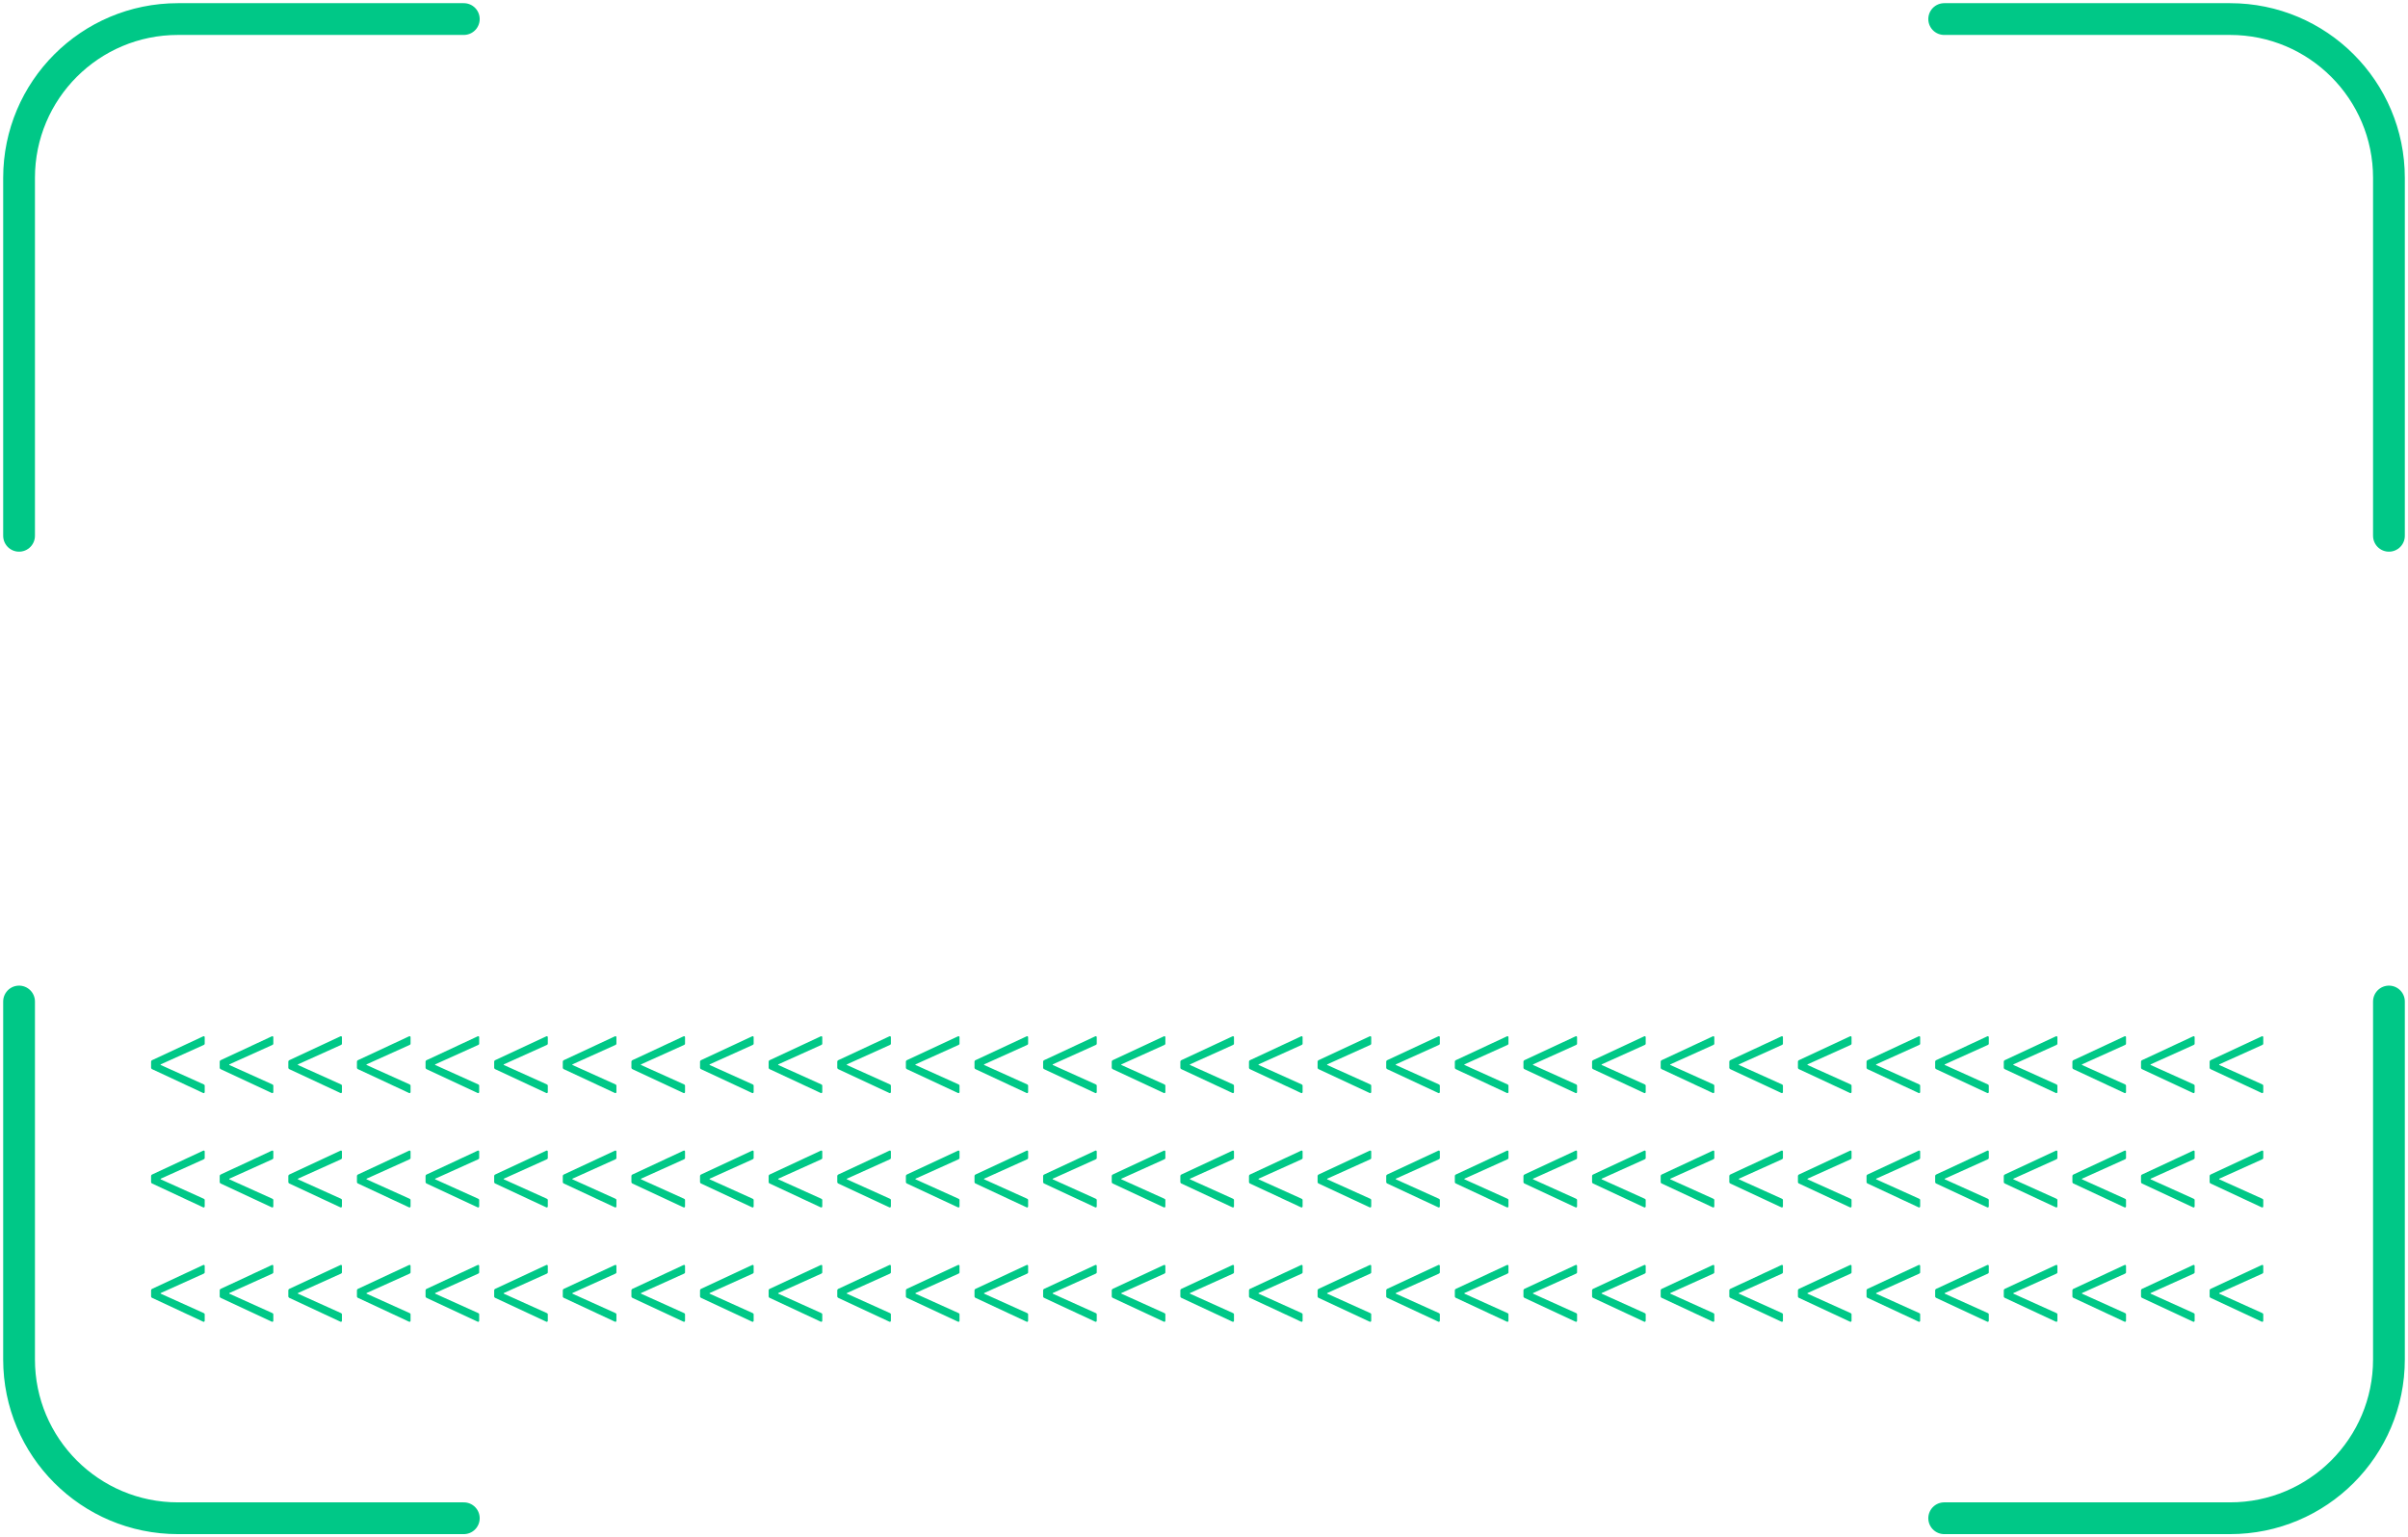 <svg width="379" height="242" viewBox="0 0 379 242" fill="none" xmlns="http://www.w3.org/2000/svg">
<path d="M356.219 207.9C356.219 207.967 356.193 208.02 356.139 208.06C356.099 208.087 356.046 208.087 355.979 208.06L347.919 204.3C347.826 204.247 347.779 204.173 347.779 204.08V203.12C347.779 203.027 347.826 202.953 347.919 202.9L355.979 199.14L356.059 199.12C356.166 199.12 356.219 199.18 356.219 199.3V200.28C356.219 200.387 356.166 200.46 356.059 200.5L349.319 203.54C349.239 203.58 349.239 203.62 349.319 203.66L356.059 206.7C356.166 206.74 356.219 206.813 356.219 206.92V207.9Z" fill="#00C887"/>
<path d="M345.419 207.9C345.419 207.967 345.393 208.02 345.339 208.06C345.299 208.087 345.246 208.087 345.179 208.06L337.119 204.3C337.026 204.247 336.979 204.173 336.979 204.08V203.12C336.979 203.027 337.026 202.953 337.119 202.9L345.179 199.14L345.259 199.12C345.366 199.12 345.419 199.18 345.419 199.3V200.28C345.419 200.387 345.366 200.46 345.259 200.5L338.519 203.54C338.439 203.58 338.439 203.62 338.519 203.66L345.259 206.7C345.366 206.74 345.419 206.813 345.419 206.92V207.9Z" fill="#00C887"/>
<path d="M334.619 207.9C334.619 207.967 334.593 208.02 334.539 208.06C334.499 208.087 334.446 208.087 334.379 208.06L326.319 204.3C326.226 204.247 326.179 204.173 326.179 204.08V203.12C326.179 203.027 326.226 202.953 326.319 202.9L334.379 199.14L334.459 199.12C334.566 199.12 334.619 199.18 334.619 199.3V200.28C334.619 200.387 334.566 200.46 334.459 200.5L327.719 203.54C327.639 203.58 327.639 203.62 327.719 203.66L334.459 206.7C334.566 206.74 334.619 206.813 334.619 206.92V207.9Z" fill="#00C887"/>
<path d="M323.819 207.9C323.819 207.967 323.793 208.02 323.739 208.06C323.699 208.087 323.646 208.087 323.579 208.06L315.519 204.3C315.426 204.247 315.379 204.173 315.379 204.08V203.12C315.379 203.027 315.426 202.953 315.519 202.9L323.579 199.14L323.659 199.12C323.766 199.12 323.819 199.18 323.819 199.3V200.28C323.819 200.387 323.766 200.46 323.659 200.5L316.919 203.54C316.839 203.58 316.839 203.62 316.919 203.66L323.659 206.7C323.766 206.74 323.819 206.813 323.819 206.92V207.9Z" fill="#00C887"/>
<path d="M313.019 207.9C313.019 207.967 312.993 208.02 312.939 208.06C312.899 208.087 312.846 208.087 312.779 208.06L304.719 204.3C304.626 204.247 304.579 204.173 304.579 204.08V203.12C304.579 203.027 304.626 202.953 304.719 202.9L312.779 199.14L312.859 199.12C312.966 199.12 313.019 199.18 313.019 199.3V200.28C313.019 200.387 312.966 200.46 312.859 200.5L306.119 203.54C306.039 203.58 306.039 203.62 306.119 203.66L312.859 206.7C312.966 206.74 313.019 206.813 313.019 206.92V207.9Z" fill="#00C887"/>
<path d="M302.219 207.9C302.219 207.967 302.193 208.02 302.139 208.06C302.099 208.087 302.046 208.087 301.979 208.06L293.919 204.3C293.826 204.247 293.779 204.173 293.779 204.08V203.12C293.779 203.027 293.826 202.953 293.919 202.9L301.979 199.14L302.059 199.12C302.166 199.12 302.219 199.18 302.219 199.3V200.28C302.219 200.387 302.166 200.46 302.059 200.5L295.319 203.54C295.239 203.58 295.239 203.62 295.319 203.66L302.059 206.7C302.166 206.74 302.219 206.813 302.219 206.92V207.9Z" fill="#00C887"/>
<path d="M291.419 207.9C291.419 207.967 291.393 208.02 291.339 208.06C291.299 208.087 291.246 208.087 291.179 208.06L283.119 204.3C283.026 204.247 282.979 204.173 282.979 204.08V203.12C282.979 203.027 283.026 202.953 283.119 202.9L291.179 199.14L291.259 199.12C291.366 199.12 291.419 199.18 291.419 199.3V200.28C291.419 200.387 291.366 200.46 291.259 200.5L284.519 203.54C284.439 203.58 284.439 203.62 284.519 203.66L291.259 206.7C291.366 206.74 291.419 206.813 291.419 206.92V207.9Z" fill="#00C887"/>
<path d="M280.619 207.9C280.619 207.967 280.593 208.02 280.539 208.06C280.499 208.087 280.446 208.087 280.379 208.06L272.319 204.3C272.226 204.247 272.179 204.173 272.179 204.08V203.12C272.179 203.027 272.226 202.953 272.319 202.9L280.379 199.14L280.459 199.12C280.566 199.12 280.619 199.18 280.619 199.3V200.28C280.619 200.387 280.566 200.46 280.459 200.5L273.719 203.54C273.639 203.58 273.639 203.62 273.719 203.66L280.459 206.7C280.566 206.74 280.619 206.813 280.619 206.92V207.9Z" fill="#00C887"/>
<path d="M269.819 207.9C269.819 207.967 269.793 208.02 269.739 208.06C269.699 208.087 269.646 208.087 269.579 208.06L261.519 204.3C261.426 204.247 261.379 204.173 261.379 204.08V203.12C261.379 203.027 261.426 202.953 261.519 202.9L269.579 199.14L269.659 199.12C269.766 199.12 269.819 199.18 269.819 199.3V200.28C269.819 200.387 269.766 200.46 269.659 200.5L262.919 203.54C262.839 203.58 262.839 203.62 262.919 203.66L269.659 206.7C269.766 206.74 269.819 206.813 269.819 206.92V207.9Z" fill="#00C887"/>
<path d="M259.019 207.9C259.019 207.967 258.993 208.02 258.939 208.06C258.899 208.087 258.846 208.087 258.779 208.06L250.719 204.3C250.626 204.247 250.579 204.173 250.579 204.08V203.12C250.579 203.027 250.626 202.953 250.719 202.9L258.779 199.14L258.859 199.12C258.966 199.12 259.019 199.18 259.019 199.3V200.28C259.019 200.387 258.966 200.46 258.859 200.5L252.119 203.54C252.039 203.58 252.039 203.62 252.119 203.66L258.859 206.7C258.966 206.74 259.019 206.813 259.019 206.92V207.9Z" fill="#00C887"/>
<path d="M248.219 207.9C248.219 207.967 248.193 208.02 248.139 208.06C248.099 208.087 248.046 208.087 247.979 208.06L239.919 204.3C239.826 204.247 239.779 204.173 239.779 204.08V203.12C239.779 203.027 239.826 202.953 239.919 202.9L247.979 199.14L248.059 199.12C248.166 199.12 248.219 199.18 248.219 199.3V200.28C248.219 200.387 248.166 200.46 248.059 200.5L241.319 203.54C241.239 203.58 241.239 203.62 241.319 203.66L248.059 206.7C248.166 206.74 248.219 206.813 248.219 206.92V207.9Z" fill="#00C887"/>
<path d="M237.419 207.9C237.419 207.967 237.393 208.02 237.339 208.06C237.299 208.087 237.246 208.087 237.179 208.06L229.119 204.3C229.026 204.247 228.979 204.173 228.979 204.08V203.12C228.979 203.027 229.026 202.953 229.119 202.9L237.179 199.14L237.259 199.12C237.366 199.12 237.419 199.18 237.419 199.3V200.28C237.419 200.387 237.366 200.46 237.259 200.5L230.519 203.54C230.439 203.58 230.439 203.62 230.519 203.66L237.259 206.7C237.366 206.74 237.419 206.813 237.419 206.92V207.9Z" fill="#00C887"/>
<path d="M226.619 207.9C226.619 207.967 226.593 208.02 226.539 208.06C226.499 208.087 226.446 208.087 226.379 208.06L218.319 204.3C218.226 204.247 218.179 204.173 218.179 204.08V203.12C218.179 203.027 218.226 202.953 218.319 202.9L226.379 199.14L226.459 199.12C226.566 199.12 226.619 199.18 226.619 199.3V200.28C226.619 200.387 226.566 200.46 226.459 200.5L219.719 203.54C219.639 203.58 219.639 203.62 219.719 203.66L226.459 206.7C226.566 206.74 226.619 206.813 226.619 206.92V207.9Z" fill="#00C887"/>
<path d="M215.819 207.9C215.819 207.967 215.793 208.02 215.739 208.06C215.699 208.087 215.646 208.087 215.579 208.06L207.519 204.3C207.426 204.247 207.379 204.173 207.379 204.08V203.12C207.379 203.027 207.426 202.953 207.519 202.9L215.579 199.14L215.659 199.12C215.766 199.12 215.819 199.18 215.819 199.3V200.28C215.819 200.387 215.766 200.46 215.659 200.5L208.919 203.54C208.839 203.58 208.839 203.62 208.919 203.66L215.659 206.7C215.766 206.74 215.819 206.813 215.819 206.92V207.9Z" fill="#00C887"/>
<path d="M205.019 207.9C205.019 207.967 204.993 208.02 204.939 208.06C204.899 208.087 204.846 208.087 204.779 208.06L196.719 204.3C196.626 204.247 196.579 204.173 196.579 204.08V203.12C196.579 203.027 196.626 202.953 196.719 202.9L204.779 199.14L204.859 199.12C204.966 199.12 205.019 199.18 205.019 199.3V200.28C205.019 200.387 204.966 200.46 204.859 200.5L198.119 203.54C198.039 203.58 198.039 203.62 198.119 203.66L204.859 206.7C204.966 206.74 205.019 206.813 205.019 206.92V207.9Z" fill="#00C887"/>
<path d="M194.219 207.9C194.219 207.967 194.193 208.02 194.139 208.06C194.099 208.087 194.046 208.087 193.979 208.06L185.919 204.3C185.826 204.247 185.779 204.173 185.779 204.08V203.12C185.779 203.027 185.826 202.953 185.919 202.9L193.979 199.14L194.059 199.12C194.166 199.12 194.219 199.18 194.219 199.3V200.28C194.219 200.387 194.166 200.46 194.059 200.5L187.319 203.54C187.239 203.58 187.239 203.62 187.319 203.66L194.059 206.7C194.166 206.74 194.219 206.813 194.219 206.92V207.9Z" fill="#00C887"/>
<path d="M183.419 207.9C183.419 207.967 183.393 208.02 183.339 208.06C183.299 208.087 183.246 208.087 183.179 208.06L175.119 204.3C175.026 204.247 174.979 204.173 174.979 204.08V203.12C174.979 203.027 175.026 202.953 175.119 202.9L183.179 199.14L183.259 199.12C183.366 199.12 183.419 199.18 183.419 199.3V200.28C183.419 200.387 183.366 200.46 183.259 200.5L176.519 203.54C176.439 203.58 176.439 203.62 176.519 203.66L183.259 206.7C183.366 206.74 183.419 206.813 183.419 206.92V207.9Z" fill="#00C887"/>
<path d="M172.619 207.9C172.619 207.967 172.593 208.02 172.539 208.06C172.499 208.087 172.446 208.087 172.379 208.06L164.319 204.3C164.226 204.247 164.179 204.173 164.179 204.08V203.12C164.179 203.027 164.226 202.953 164.319 202.9L172.379 199.14L172.459 199.12C172.566 199.12 172.619 199.18 172.619 199.3V200.28C172.619 200.387 172.566 200.46 172.459 200.5L165.719 203.54C165.639 203.58 165.639 203.62 165.719 203.66L172.459 206.7C172.566 206.74 172.619 206.813 172.619 206.92V207.9Z" fill="#00C887"/>
<path d="M161.819 207.9C161.819 207.967 161.793 208.02 161.739 208.06C161.699 208.087 161.646 208.087 161.579 208.06L153.519 204.3C153.426 204.247 153.379 204.173 153.379 204.08V203.12C153.379 203.027 153.426 202.953 153.519 202.9L161.579 199.14L161.659 199.12C161.766 199.12 161.819 199.18 161.819 199.3V200.28C161.819 200.387 161.766 200.46 161.659 200.5L154.919 203.54C154.839 203.58 154.839 203.62 154.919 203.66L161.659 206.7C161.766 206.74 161.819 206.813 161.819 206.92V207.9Z" fill="#00C887"/>
<path d="M151.019 207.9C151.019 207.967 150.993 208.02 150.939 208.06C150.899 208.087 150.846 208.087 150.779 208.06L142.719 204.3C142.626 204.247 142.579 204.173 142.579 204.08V203.12C142.579 203.027 142.626 202.953 142.719 202.9L150.779 199.14L150.859 199.12C150.966 199.12 151.019 199.18 151.019 199.3V200.28C151.019 200.387 150.966 200.46 150.859 200.5L144.119 203.54C144.039 203.58 144.039 203.62 144.119 203.66L150.859 206.7C150.966 206.74 151.019 206.813 151.019 206.92V207.9Z" fill="#00C887"/>
<path d="M140.219 207.9C140.219 207.967 140.193 208.02 140.139 208.06C140.099 208.087 140.046 208.087 139.979 208.06L131.919 204.3C131.826 204.247 131.779 204.173 131.779 204.08V203.12C131.779 203.027 131.826 202.953 131.919 202.9L139.979 199.14L140.059 199.12C140.166 199.12 140.219 199.18 140.219 199.3V200.28C140.219 200.387 140.166 200.46 140.059 200.5L133.319 203.54C133.239 203.58 133.239 203.62 133.319 203.66L140.059 206.7C140.166 206.74 140.219 206.813 140.219 206.92V207.9Z" fill="#00C887"/>
<path d="M129.419 207.9C129.419 207.967 129.393 208.02 129.339 208.06C129.299 208.087 129.246 208.087 129.179 208.06L121.119 204.3C121.026 204.247 120.979 204.173 120.979 204.08V203.12C120.979 203.027 121.026 202.953 121.119 202.9L129.179 199.14L129.259 199.12C129.366 199.12 129.419 199.18 129.419 199.3V200.28C129.419 200.387 129.366 200.46 129.259 200.5L122.519 203.54C122.439 203.58 122.439 203.62 122.519 203.66L129.259 206.7C129.366 206.74 129.419 206.813 129.419 206.92V207.9Z" fill="#00C887"/>
<path d="M118.619 207.9C118.619 207.967 118.593 208.02 118.539 208.06C118.499 208.087 118.446 208.087 118.379 208.06L110.319 204.3C110.226 204.247 110.179 204.173 110.179 204.08V203.12C110.179 203.027 110.226 202.953 110.319 202.9L118.379 199.14L118.459 199.12C118.566 199.12 118.619 199.18 118.619 199.3V200.28C118.619 200.387 118.566 200.46 118.459 200.5L111.719 203.54C111.639 203.58 111.639 203.62 111.719 203.66L118.459 206.7C118.566 206.74 118.619 206.813 118.619 206.92V207.9Z" fill="#00C887"/>
<path d="M107.819 207.9C107.819 207.967 107.793 208.02 107.739 208.06C107.699 208.087 107.646 208.087 107.579 208.06L99.519 204.3C99.426 204.247 99.379 204.173 99.379 204.08V203.12C99.379 203.027 99.426 202.953 99.519 202.9L107.579 199.14L107.659 199.12C107.766 199.12 107.819 199.18 107.819 199.3V200.28C107.819 200.387 107.766 200.46 107.659 200.5L100.919 203.54C100.839 203.58 100.839 203.62 100.919 203.66L107.659 206.7C107.766 206.74 107.819 206.813 107.819 206.92V207.9Z" fill="#00C887"/>
<path d="M97.019 207.9C97.019 207.967 96.993 208.02 96.939 208.06C96.899 208.087 96.846 208.087 96.779 208.06L88.719 204.3C88.626 204.247 88.579 204.173 88.579 204.08V203.12C88.579 203.027 88.626 202.953 88.719 202.9L96.779 199.14L96.859 199.12C96.966 199.12 97.019 199.18 97.019 199.3V200.28C97.019 200.387 96.966 200.46 96.859 200.5L90.119 203.54C90.039 203.58 90.039 203.62 90.119 203.66L96.859 206.7C96.966 206.74 97.019 206.813 97.019 206.92V207.9Z" fill="#00C887"/>
<path d="M86.219 207.9C86.219 207.967 86.193 208.02 86.139 208.06C86.099 208.087 86.046 208.087 85.979 208.06L77.919 204.3C77.826 204.247 77.779 204.173 77.779 204.08V203.12C77.779 203.027 77.826 202.953 77.919 202.9L85.979 199.14L86.059 199.12C86.166 199.12 86.219 199.18 86.219 199.3V200.28C86.219 200.387 86.166 200.46 86.059 200.5L79.319 203.54C79.239 203.58 79.239 203.62 79.319 203.66L86.059 206.7C86.166 206.74 86.219 206.813 86.219 206.92V207.9Z" fill="#00C887"/>
<path d="M75.419 207.9C75.419 207.967 75.393 208.02 75.339 208.06C75.299 208.087 75.246 208.087 75.179 208.06L67.119 204.3C67.026 204.247 66.979 204.173 66.979 204.08V203.12C66.979 203.027 67.026 202.953 67.119 202.9L75.179 199.14L75.259 199.12C75.366 199.12 75.419 199.18 75.419 199.3V200.28C75.419 200.387 75.366 200.46 75.259 200.5L68.519 203.54C68.439 203.58 68.439 203.62 68.519 203.66L75.259 206.7C75.366 206.74 75.419 206.813 75.419 206.92V207.9Z" fill="#00C887"/>
<path d="M64.619 207.9C64.619 207.967 64.593 208.02 64.539 208.06C64.499 208.087 64.446 208.087 64.379 208.06L56.319 204.3C56.226 204.247 56.179 204.173 56.179 204.08V203.12C56.179 203.027 56.226 202.953 56.319 202.9L64.379 199.14L64.459 199.12C64.566 199.12 64.619 199.18 64.619 199.3V200.28C64.619 200.387 64.566 200.46 64.459 200.5L57.719 203.54C57.639 203.58 57.639 203.62 57.719 203.66L64.459 206.7C64.566 206.74 64.619 206.813 64.619 206.92V207.9Z" fill="#00C887"/>
<path d="M53.819 207.9C53.819 207.967 53.793 208.02 53.739 208.06C53.699 208.087 53.646 208.087 53.579 208.06L45.519 204.3C45.426 204.247 45.379 204.173 45.379 204.08V203.12C45.379 203.027 45.426 202.953 45.519 202.9L53.579 199.14L53.659 199.12C53.766 199.12 53.819 199.18 53.819 199.3V200.28C53.819 200.387 53.766 200.46 53.659 200.5L46.919 203.54C46.839 203.58 46.839 203.62 46.919 203.66L53.659 206.7C53.766 206.74 53.819 206.813 53.819 206.92V207.9Z" fill="#00C887"/>
<path d="M43.019 207.9C43.019 207.967 42.993 208.02 42.939 208.06C42.899 208.087 42.846 208.087 42.779 208.06L34.719 204.3C34.626 204.247 34.579 204.173 34.579 204.08V203.12C34.579 203.027 34.626 202.953 34.719 202.9L42.779 199.14L42.859 199.12C42.966 199.12 43.019 199.18 43.019 199.3V200.28C43.019 200.387 42.966 200.46 42.859 200.5L36.119 203.54C36.039 203.58 36.039 203.62 36.119 203.66L42.859 206.7C42.966 206.74 43.019 206.813 43.019 206.92V207.9Z" fill="#00C887"/>
<path d="M32.219 207.9C32.219 207.967 32.193 208.02 32.139 208.06C32.099 208.087 32.046 208.087 31.979 208.06L23.919 204.3C23.826 204.247 23.779 204.173 23.779 204.08V203.12C23.779 203.027 23.826 202.953 23.919 202.9L31.979 199.14L32.059 199.12C32.166 199.12 32.219 199.18 32.219 199.3V200.28C32.219 200.387 32.166 200.46 32.059 200.5L25.319 203.54C25.239 203.58 25.239 203.62 25.319 203.66L32.059 206.7C32.166 206.74 32.219 206.813 32.219 206.92V207.9Z" fill="#00C887"/>
<path d="M356.219 189.9C356.219 189.967 356.193 190.02 356.139 190.06C356.099 190.087 356.046 190.087 355.979 190.06L347.919 186.3C347.826 186.247 347.779 186.173 347.779 186.08V185.12C347.779 185.027 347.826 184.953 347.919 184.9L355.979 181.14L356.059 181.12C356.166 181.12 356.219 181.18 356.219 181.3V182.28C356.219 182.387 356.166 182.46 356.059 182.5L349.319 185.54C349.239 185.58 349.239 185.62 349.319 185.66L356.059 188.7C356.166 188.74 356.219 188.813 356.219 188.92V189.9Z" fill="#00C887"/>
<path d="M345.419 189.9C345.419 189.967 345.393 190.02 345.339 190.06C345.299 190.087 345.246 190.087 345.179 190.06L337.119 186.3C337.026 186.247 336.979 186.173 336.979 186.08V185.12C336.979 185.027 337.026 184.953 337.119 184.9L345.179 181.14L345.259 181.12C345.366 181.12 345.419 181.18 345.419 181.3V182.28C345.419 182.387 345.366 182.46 345.259 182.5L338.519 185.54C338.439 185.58 338.439 185.62 338.519 185.66L345.259 188.7C345.366 188.74 345.419 188.813 345.419 188.92V189.9Z" fill="#00C887"/>
<path d="M334.619 189.9C334.619 189.967 334.593 190.02 334.539 190.06C334.499 190.087 334.446 190.087 334.379 190.06L326.319 186.3C326.226 186.247 326.179 186.173 326.179 186.08V185.12C326.179 185.027 326.226 184.953 326.319 184.9L334.379 181.14L334.459 181.12C334.566 181.12 334.619 181.18 334.619 181.3V182.28C334.619 182.387 334.566 182.46 334.459 182.5L327.719 185.54C327.639 185.58 327.639 185.62 327.719 185.66L334.459 188.7C334.566 188.74 334.619 188.813 334.619 188.92V189.9Z" fill="#00C887"/>
<path d="M323.819 189.9C323.819 189.967 323.793 190.02 323.739 190.06C323.699 190.087 323.646 190.087 323.579 190.06L315.519 186.3C315.426 186.247 315.379 186.173 315.379 186.08V185.12C315.379 185.027 315.426 184.953 315.519 184.9L323.579 181.14L323.659 181.12C323.766 181.12 323.819 181.18 323.819 181.3V182.28C323.819 182.387 323.766 182.46 323.659 182.5L316.919 185.54C316.839 185.58 316.839 185.62 316.919 185.66L323.659 188.7C323.766 188.74 323.819 188.813 323.819 188.92V189.9Z" fill="#00C887"/>
<path d="M313.019 189.9C313.019 189.967 312.993 190.02 312.939 190.06C312.899 190.087 312.846 190.087 312.779 190.06L304.719 186.3C304.626 186.247 304.579 186.173 304.579 186.08V185.12C304.579 185.027 304.626 184.953 304.719 184.9L312.779 181.14L312.859 181.12C312.966 181.12 313.019 181.18 313.019 181.3V182.28C313.019 182.387 312.966 182.46 312.859 182.5L306.119 185.54C306.039 185.58 306.039 185.62 306.119 185.66L312.859 188.7C312.966 188.74 313.019 188.813 313.019 188.92V189.9Z" fill="#00C887"/>
<path d="M302.219 189.9C302.219 189.967 302.193 190.02 302.139 190.06C302.099 190.087 302.046 190.087 301.979 190.06L293.919 186.3C293.826 186.247 293.779 186.173 293.779 186.08V185.12C293.779 185.027 293.826 184.953 293.919 184.9L301.979 181.14L302.059 181.12C302.166 181.12 302.219 181.18 302.219 181.3V182.28C302.219 182.387 302.166 182.46 302.059 182.5L295.319 185.54C295.239 185.58 295.239 185.62 295.319 185.66L302.059 188.7C302.166 188.74 302.219 188.813 302.219 188.92V189.9Z" fill="#00C887"/>
<path d="M291.419 189.9C291.419 189.967 291.393 190.02 291.339 190.06C291.299 190.087 291.246 190.087 291.179 190.06L283.119 186.3C283.026 186.247 282.979 186.173 282.979 186.08V185.12C282.979 185.027 283.026 184.953 283.119 184.9L291.179 181.14L291.259 181.12C291.366 181.12 291.419 181.18 291.419 181.3V182.28C291.419 182.387 291.366 182.46 291.259 182.5L284.519 185.54C284.439 185.58 284.439 185.62 284.519 185.66L291.259 188.7C291.366 188.74 291.419 188.813 291.419 188.92V189.9Z" fill="#00C887"/>
<path d="M280.619 189.9C280.619 189.967 280.593 190.02 280.539 190.06C280.499 190.087 280.446 190.087 280.379 190.06L272.319 186.3C272.226 186.247 272.179 186.173 272.179 186.08V185.12C272.179 185.027 272.226 184.953 272.319 184.9L280.379 181.14L280.459 181.12C280.566 181.12 280.619 181.18 280.619 181.3V182.28C280.619 182.387 280.566 182.46 280.459 182.5L273.719 185.54C273.639 185.58 273.639 185.62 273.719 185.66L280.459 188.7C280.566 188.74 280.619 188.813 280.619 188.92V189.9Z" fill="#00C887"/>
<path d="M269.819 189.9C269.819 189.967 269.793 190.02 269.739 190.06C269.699 190.087 269.646 190.087 269.579 190.06L261.519 186.3C261.426 186.247 261.379 186.173 261.379 186.08V185.12C261.379 185.027 261.426 184.953 261.519 184.9L269.579 181.14L269.659 181.12C269.766 181.12 269.819 181.18 269.819 181.3V182.28C269.819 182.387 269.766 182.46 269.659 182.5L262.919 185.54C262.839 185.58 262.839 185.62 262.919 185.66L269.659 188.7C269.766 188.74 269.819 188.813 269.819 188.92V189.9Z" fill="#00C887"/>
<path d="M259.019 189.9C259.019 189.967 258.993 190.02 258.939 190.06C258.899 190.087 258.846 190.087 258.779 190.06L250.719 186.3C250.626 186.247 250.579 186.173 250.579 186.08V185.12C250.579 185.027 250.626 184.953 250.719 184.9L258.779 181.14L258.859 181.12C258.966 181.12 259.019 181.18 259.019 181.3V182.28C259.019 182.387 258.966 182.46 258.859 182.5L252.119 185.54C252.039 185.58 252.039 185.62 252.119 185.66L258.859 188.7C258.966 188.74 259.019 188.813 259.019 188.92V189.9Z" fill="#00C887"/>
<path d="M248.219 189.9C248.219 189.967 248.193 190.02 248.139 190.06C248.099 190.087 248.046 190.087 247.979 190.06L239.919 186.3C239.826 186.247 239.779 186.173 239.779 186.08V185.12C239.779 185.027 239.826 184.953 239.919 184.9L247.979 181.14L248.059 181.12C248.166 181.12 248.219 181.18 248.219 181.3V182.28C248.219 182.387 248.166 182.46 248.059 182.5L241.319 185.54C241.239 185.58 241.239 185.62 241.319 185.66L248.059 188.7C248.166 188.74 248.219 188.813 248.219 188.92V189.9Z" fill="#00C887"/>
<path d="M237.419 189.9C237.419 189.967 237.393 190.02 237.339 190.06C237.299 190.087 237.246 190.087 237.179 190.06L229.119 186.3C229.026 186.247 228.979 186.173 228.979 186.08V185.12C228.979 185.027 229.026 184.953 229.119 184.9L237.179 181.14L237.259 181.12C237.366 181.12 237.419 181.18 237.419 181.3V182.28C237.419 182.387 237.366 182.46 237.259 182.5L230.519 185.54C230.439 185.58 230.439 185.62 230.519 185.66L237.259 188.7C237.366 188.74 237.419 188.813 237.419 188.92V189.9Z" fill="#00C887"/>
<path d="M226.619 189.9C226.619 189.967 226.593 190.02 226.539 190.06C226.499 190.087 226.446 190.087 226.379 190.06L218.319 186.3C218.226 186.247 218.179 186.173 218.179 186.08V185.12C218.179 185.027 218.226 184.953 218.319 184.9L226.379 181.14L226.459 181.12C226.566 181.12 226.619 181.18 226.619 181.3V182.28C226.619 182.387 226.566 182.46 226.459 182.5L219.719 185.54C219.639 185.58 219.639 185.62 219.719 185.66L226.459 188.7C226.566 188.74 226.619 188.813 226.619 188.92V189.9Z" fill="#00C887"/>
<path d="M215.819 189.9C215.819 189.967 215.793 190.02 215.739 190.06C215.699 190.087 215.646 190.087 215.579 190.06L207.519 186.3C207.426 186.247 207.379 186.173 207.379 186.08V185.12C207.379 185.027 207.426 184.953 207.519 184.9L215.579 181.14L215.659 181.12C215.766 181.12 215.819 181.18 215.819 181.3V182.28C215.819 182.387 215.766 182.46 215.659 182.5L208.919 185.54C208.839 185.58 208.839 185.62 208.919 185.66L215.659 188.7C215.766 188.74 215.819 188.813 215.819 188.92V189.9Z" fill="#00C887"/>
<path d="M205.019 189.9C205.019 189.967 204.993 190.02 204.939 190.06C204.899 190.087 204.846 190.087 204.779 190.06L196.719 186.3C196.626 186.247 196.579 186.173 196.579 186.08V185.12C196.579 185.027 196.626 184.953 196.719 184.9L204.779 181.14L204.859 181.12C204.966 181.12 205.019 181.18 205.019 181.3V182.28C205.019 182.387 204.966 182.46 204.859 182.5L198.119 185.54C198.039 185.58 198.039 185.62 198.119 185.66L204.859 188.7C204.966 188.74 205.019 188.813 205.019 188.92V189.9Z" fill="#00C887"/>
<path d="M194.219 189.9C194.219 189.967 194.193 190.02 194.139 190.06C194.099 190.087 194.046 190.087 193.979 190.06L185.919 186.3C185.826 186.247 185.779 186.173 185.779 186.08V185.12C185.779 185.027 185.826 184.953 185.919 184.9L193.979 181.14L194.059 181.12C194.166 181.12 194.219 181.18 194.219 181.3V182.28C194.219 182.387 194.166 182.46 194.059 182.5L187.319 185.54C187.239 185.58 187.239 185.62 187.319 185.66L194.059 188.7C194.166 188.74 194.219 188.813 194.219 188.92V189.9Z" fill="#00C887"/>
<path d="M183.419 189.9C183.419 189.967 183.393 190.02 183.339 190.06C183.299 190.087 183.246 190.087 183.179 190.06L175.119 186.3C175.026 186.247 174.979 186.173 174.979 186.08V185.12C174.979 185.027 175.026 184.953 175.119 184.9L183.179 181.14L183.259 181.12C183.366 181.12 183.419 181.18 183.419 181.3V182.28C183.419 182.387 183.366 182.46 183.259 182.5L176.519 185.54C176.439 185.58 176.439 185.62 176.519 185.66L183.259 188.7C183.366 188.74 183.419 188.813 183.419 188.92V189.9Z" fill="#00C887"/>
<path d="M172.619 189.9C172.619 189.967 172.593 190.02 172.539 190.06C172.499 190.087 172.446 190.087 172.379 190.06L164.319 186.3C164.226 186.247 164.179 186.173 164.179 186.08V185.12C164.179 185.027 164.226 184.953 164.319 184.9L172.379 181.14L172.459 181.12C172.566 181.12 172.619 181.18 172.619 181.3V182.28C172.619 182.387 172.566 182.46 172.459 182.5L165.719 185.54C165.639 185.58 165.639 185.62 165.719 185.66L172.459 188.7C172.566 188.74 172.619 188.813 172.619 188.92V189.9Z" fill="#00C887"/>
<path d="M161.819 189.9C161.819 189.967 161.793 190.02 161.739 190.06C161.699 190.087 161.646 190.087 161.579 190.06L153.519 186.3C153.426 186.247 153.379 186.173 153.379 186.08V185.12C153.379 185.027 153.426 184.953 153.519 184.9L161.579 181.14L161.659 181.12C161.766 181.12 161.819 181.18 161.819 181.3V182.28C161.819 182.387 161.766 182.46 161.659 182.5L154.919 185.54C154.839 185.58 154.839 185.62 154.919 185.66L161.659 188.7C161.766 188.74 161.819 188.813 161.819 188.92V189.9Z" fill="#00C887"/>
<path d="M151.019 189.9C151.019 189.967 150.993 190.02 150.939 190.06C150.899 190.087 150.846 190.087 150.779 190.06L142.719 186.3C142.626 186.247 142.579 186.173 142.579 186.08V185.12C142.579 185.027 142.626 184.953 142.719 184.9L150.779 181.14L150.859 181.12C150.966 181.12 151.019 181.18 151.019 181.3V182.28C151.019 182.387 150.966 182.46 150.859 182.5L144.119 185.54C144.039 185.58 144.039 185.62 144.119 185.66L150.859 188.7C150.966 188.74 151.019 188.813 151.019 188.92V189.9Z" fill="#00C887"/>
<path d="M140.219 189.9C140.219 189.967 140.193 190.02 140.139 190.06C140.099 190.087 140.046 190.087 139.979 190.06L131.919 186.3C131.826 186.247 131.779 186.173 131.779 186.08V185.12C131.779 185.027 131.826 184.953 131.919 184.9L139.979 181.14L140.059 181.12C140.166 181.12 140.219 181.18 140.219 181.3V182.28C140.219 182.387 140.166 182.46 140.059 182.5L133.319 185.54C133.239 185.58 133.239 185.62 133.319 185.66L140.059 188.7C140.166 188.74 140.219 188.813 140.219 188.92V189.9Z" fill="#00C887"/>
<path d="M129.419 189.9C129.419 189.967 129.393 190.02 129.339 190.06C129.299 190.087 129.246 190.087 129.179 190.06L121.119 186.3C121.026 186.247 120.979 186.173 120.979 186.08V185.12C120.979 185.027 121.026 184.953 121.119 184.9L129.179 181.14L129.259 181.12C129.366 181.12 129.419 181.18 129.419 181.3V182.28C129.419 182.387 129.366 182.46 129.259 182.5L122.519 185.54C122.439 185.58 122.439 185.62 122.519 185.66L129.259 188.7C129.366 188.74 129.419 188.813 129.419 188.92V189.9Z" fill="#00C887"/>
<path d="M118.619 189.9C118.619 189.967 118.593 190.02 118.539 190.06C118.499 190.087 118.446 190.087 118.379 190.06L110.319 186.3C110.226 186.247 110.179 186.173 110.179 186.08V185.12C110.179 185.027 110.226 184.953 110.319 184.9L118.379 181.14L118.459 181.12C118.566 181.12 118.619 181.18 118.619 181.3V182.28C118.619 182.387 118.566 182.46 118.459 182.5L111.719 185.54C111.639 185.58 111.639 185.62 111.719 185.66L118.459 188.7C118.566 188.74 118.619 188.813 118.619 188.92V189.9Z" fill="#00C887"/>
<path d="M107.819 189.9C107.819 189.967 107.793 190.02 107.739 190.06C107.699 190.087 107.646 190.087 107.579 190.06L99.519 186.3C99.426 186.247 99.379 186.173 99.379 186.08V185.12C99.379 185.027 99.426 184.953 99.519 184.9L107.579 181.14L107.659 181.12C107.766 181.12 107.819 181.18 107.819 181.3V182.28C107.819 182.387 107.766 182.46 107.659 182.5L100.919 185.54C100.839 185.58 100.839 185.62 100.919 185.66L107.659 188.7C107.766 188.74 107.819 188.813 107.819 188.92V189.9Z" fill="#00C887"/>
<path d="M97.019 189.9C97.019 189.967 96.993 190.02 96.939 190.06C96.899 190.087 96.846 190.087 96.779 190.06L88.719 186.3C88.626 186.247 88.579 186.173 88.579 186.08V185.12C88.579 185.027 88.626 184.953 88.719 184.9L96.779 181.14L96.859 181.12C96.966 181.12 97.019 181.18 97.019 181.3V182.28C97.019 182.387 96.966 182.46 96.859 182.5L90.119 185.54C90.039 185.58 90.039 185.62 90.119 185.66L96.859 188.7C96.966 188.74 97.019 188.813 97.019 188.92V189.9Z" fill="#00C887"/>
<path d="M86.219 189.9C86.219 189.967 86.193 190.02 86.139 190.06C86.099 190.087 86.046 190.087 85.979 190.06L77.919 186.3C77.826 186.247 77.779 186.173 77.779 186.08V185.12C77.779 185.027 77.826 184.953 77.919 184.9L85.979 181.14L86.059 181.12C86.166 181.12 86.219 181.18 86.219 181.3V182.28C86.219 182.387 86.166 182.46 86.059 182.5L79.319 185.54C79.239 185.58 79.239 185.62 79.319 185.66L86.059 188.7C86.166 188.74 86.219 188.813 86.219 188.92V189.9Z" fill="#00C887"/>
<path d="M75.419 189.9C75.419 189.967 75.393 190.02 75.339 190.06C75.299 190.087 75.246 190.087 75.179 190.06L67.119 186.3C67.026 186.247 66.979 186.173 66.979 186.08V185.12C66.979 185.027 67.026 184.953 67.119 184.9L75.179 181.14L75.259 181.12C75.366 181.12 75.419 181.18 75.419 181.3V182.28C75.419 182.387 75.366 182.46 75.259 182.5L68.519 185.54C68.439 185.58 68.439 185.62 68.519 185.66L75.259 188.7C75.366 188.74 75.419 188.813 75.419 188.92V189.9Z" fill="#00C887"/>
<path d="M64.619 189.9C64.619 189.967 64.593 190.02 64.539 190.06C64.499 190.087 64.446 190.087 64.379 190.06L56.319 186.3C56.226 186.247 56.179 186.173 56.179 186.08V185.12C56.179 185.027 56.226 184.953 56.319 184.9L64.379 181.14L64.459 181.12C64.566 181.12 64.619 181.18 64.619 181.3V182.28C64.619 182.387 64.566 182.46 64.459 182.5L57.719 185.54C57.639 185.58 57.639 185.62 57.719 185.66L64.459 188.7C64.566 188.74 64.619 188.813 64.619 188.92V189.9Z" fill="#00C887"/>
<path d="M53.819 189.9C53.819 189.967 53.793 190.02 53.739 190.06C53.699 190.087 53.646 190.087 53.579 190.06L45.519 186.3C45.426 186.247 45.379 186.173 45.379 186.08V185.12C45.379 185.027 45.426 184.953 45.519 184.9L53.579 181.14L53.659 181.12C53.766 181.12 53.819 181.18 53.819 181.3V182.28C53.819 182.387 53.766 182.46 53.659 182.5L46.919 185.54C46.839 185.58 46.839 185.62 46.919 185.66L53.659 188.7C53.766 188.74 53.819 188.813 53.819 188.92V189.9Z" fill="#00C887"/>
<path d="M43.019 189.9C43.019 189.967 42.993 190.02 42.939 190.06C42.899 190.087 42.846 190.087 42.779 190.06L34.719 186.3C34.626 186.247 34.579 186.173 34.579 186.08V185.12C34.579 185.027 34.626 184.953 34.719 184.9L42.779 181.14L42.859 181.12C42.966 181.12 43.019 181.18 43.019 181.3V182.28C43.019 182.387 42.966 182.46 42.859 182.5L36.119 185.54C36.039 185.58 36.039 185.62 36.119 185.66L42.859 188.7C42.966 188.74 43.019 188.813 43.019 188.92V189.9Z" fill="#00C887"/>
<path d="M32.219 189.9C32.219 189.967 32.193 190.02 32.139 190.06C32.099 190.087 32.046 190.087 31.979 190.06L23.919 186.3C23.826 186.247 23.779 186.173 23.779 186.08V185.12C23.779 185.027 23.826 184.953 23.919 184.9L31.979 181.14L32.059 181.12C32.166 181.12 32.219 181.18 32.219 181.3V182.28C32.219 182.387 32.166 182.46 32.059 182.5L25.319 185.54C25.239 185.58 25.239 185.62 25.319 185.66L32.059 188.7C32.166 188.74 32.219 188.813 32.219 188.92V189.9Z" fill="#00C887"/>
<path d="M356.219 171.9C356.219 171.967 356.193 172.02 356.139 172.06C356.099 172.087 356.046 172.087 355.979 172.06L347.919 168.3C347.826 168.247 347.779 168.173 347.779 168.08V167.12C347.779 167.027 347.826 166.953 347.919 166.9L355.979 163.14L356.059 163.12C356.166 163.12 356.219 163.18 356.219 163.3V164.28C356.219 164.387 356.166 164.46 356.059 164.5L349.319 167.54C349.239 167.58 349.239 167.62 349.319 167.66L356.059 170.7C356.166 170.74 356.219 170.813 356.219 170.92V171.9Z" fill="#00C887"/>
<path d="M345.419 171.9C345.419 171.967 345.393 172.02 345.339 172.06C345.299 172.087 345.246 172.087 345.179 172.06L337.119 168.3C337.026 168.247 336.979 168.173 336.979 168.08V167.12C336.979 167.027 337.026 166.953 337.119 166.9L345.179 163.14L345.259 163.12C345.366 163.12 345.419 163.18 345.419 163.3V164.28C345.419 164.387 345.366 164.46 345.259 164.5L338.519 167.54C338.439 167.58 338.439 167.62 338.519 167.66L345.259 170.7C345.366 170.74 345.419 170.813 345.419 170.92V171.9Z" fill="#00C887"/>
<path d="M334.619 171.9C334.619 171.967 334.593 172.02 334.539 172.06C334.499 172.087 334.446 172.087 334.379 172.06L326.319 168.3C326.226 168.247 326.179 168.173 326.179 168.08V167.12C326.179 167.027 326.226 166.953 326.319 166.9L334.379 163.14L334.459 163.12C334.566 163.12 334.619 163.18 334.619 163.3V164.28C334.619 164.387 334.566 164.46 334.459 164.5L327.719 167.54C327.639 167.58 327.639 167.62 327.719 167.66L334.459 170.7C334.566 170.74 334.619 170.813 334.619 170.92V171.9Z" fill="#00C887"/>
<path d="M323.819 171.9C323.819 171.967 323.793 172.02 323.739 172.06C323.699 172.087 323.646 172.087 323.579 172.06L315.519 168.3C315.426 168.247 315.379 168.173 315.379 168.08V167.12C315.379 167.027 315.426 166.953 315.519 166.9L323.579 163.14L323.659 163.12C323.766 163.12 323.819 163.18 323.819 163.3V164.28C323.819 164.387 323.766 164.46 323.659 164.5L316.919 167.54C316.839 167.58 316.839 167.62 316.919 167.66L323.659 170.7C323.766 170.74 323.819 170.813 323.819 170.92V171.9Z" fill="#00C887"/>
<path d="M313.019 171.9C313.019 171.967 312.993 172.02 312.939 172.06C312.899 172.087 312.846 172.087 312.779 172.06L304.719 168.3C304.626 168.247 304.579 168.173 304.579 168.08V167.12C304.579 167.027 304.626 166.953 304.719 166.9L312.779 163.14L312.859 163.12C312.966 163.12 313.019 163.18 313.019 163.3V164.28C313.019 164.387 312.966 164.46 312.859 164.5L306.119 167.54C306.039 167.58 306.039 167.62 306.119 167.66L312.859 170.7C312.966 170.74 313.019 170.813 313.019 170.92V171.9Z" fill="#00C887"/>
<path d="M302.219 171.9C302.219 171.967 302.193 172.02 302.139 172.06C302.099 172.087 302.046 172.087 301.979 172.06L293.919 168.3C293.826 168.247 293.779 168.173 293.779 168.08V167.12C293.779 167.027 293.826 166.953 293.919 166.9L301.979 163.14L302.059 163.12C302.166 163.12 302.219 163.18 302.219 163.3V164.28C302.219 164.387 302.166 164.46 302.059 164.5L295.319 167.54C295.239 167.58 295.239 167.62 295.319 167.66L302.059 170.7C302.166 170.74 302.219 170.813 302.219 170.92V171.9Z" fill="#00C887"/>
<path d="M291.419 171.9C291.419 171.967 291.393 172.02 291.339 172.06C291.299 172.087 291.246 172.087 291.179 172.06L283.119 168.3C283.026 168.247 282.979 168.173 282.979 168.08V167.12C282.979 167.027 283.026 166.953 283.119 166.9L291.179 163.14L291.259 163.12C291.366 163.12 291.419 163.18 291.419 163.3V164.28C291.419 164.387 291.366 164.46 291.259 164.5L284.519 167.54C284.439 167.58 284.439 167.62 284.519 167.66L291.259 170.7C291.366 170.74 291.419 170.813 291.419 170.92V171.9Z" fill="#00C887"/>
<path d="M280.619 171.9C280.619 171.967 280.593 172.02 280.539 172.06C280.499 172.087 280.446 172.087 280.379 172.06L272.319 168.3C272.226 168.247 272.179 168.173 272.179 168.08V167.12C272.179 167.027 272.226 166.953 272.319 166.9L280.379 163.14L280.459 163.12C280.566 163.12 280.619 163.18 280.619 163.3V164.28C280.619 164.387 280.566 164.46 280.459 164.5L273.719 167.54C273.639 167.58 273.639 167.62 273.719 167.66L280.459 170.7C280.566 170.74 280.619 170.813 280.619 170.92V171.9Z" fill="#00C887"/>
<path d="M269.819 171.9C269.819 171.967 269.793 172.02 269.739 172.06C269.699 172.087 269.646 172.087 269.579 172.06L261.519 168.3C261.426 168.247 261.379 168.173 261.379 168.08V167.12C261.379 167.027 261.426 166.953 261.519 166.9L269.579 163.14L269.659 163.12C269.766 163.12 269.819 163.18 269.819 163.3V164.28C269.819 164.387 269.766 164.46 269.659 164.5L262.919 167.54C262.839 167.58 262.839 167.62 262.919 167.66L269.659 170.7C269.766 170.74 269.819 170.813 269.819 170.92V171.9Z" fill="#00C887"/>
<path d="M259.019 171.9C259.019 171.967 258.993 172.02 258.939 172.06C258.899 172.087 258.846 172.087 258.779 172.06L250.719 168.3C250.626 168.247 250.579 168.173 250.579 168.08V167.12C250.579 167.027 250.626 166.953 250.719 166.9L258.779 163.14L258.859 163.12C258.966 163.12 259.019 163.18 259.019 163.3V164.28C259.019 164.387 258.966 164.46 258.859 164.5L252.119 167.54C252.039 167.58 252.039 167.62 252.119 167.66L258.859 170.7C258.966 170.74 259.019 170.813 259.019 170.92V171.9Z" fill="#00C887"/>
<path d="M248.219 171.9C248.219 171.967 248.193 172.02 248.139 172.06C248.099 172.087 248.046 172.087 247.979 172.06L239.919 168.3C239.826 168.247 239.779 168.173 239.779 168.08V167.12C239.779 167.027 239.826 166.953 239.919 166.9L247.979 163.14L248.059 163.12C248.166 163.12 248.219 163.18 248.219 163.3V164.28C248.219 164.387 248.166 164.46 248.059 164.5L241.319 167.54C241.239 167.58 241.239 167.62 241.319 167.66L248.059 170.7C248.166 170.74 248.219 170.813 248.219 170.92V171.9Z" fill="#00C887"/>
<path d="M237.419 171.9C237.419 171.967 237.393 172.02 237.339 172.06C237.299 172.087 237.246 172.087 237.179 172.06L229.119 168.3C229.026 168.247 228.979 168.173 228.979 168.08V167.12C228.979 167.027 229.026 166.953 229.119 166.9L237.179 163.14L237.259 163.12C237.366 163.12 237.419 163.18 237.419 163.3V164.28C237.419 164.387 237.366 164.46 237.259 164.5L230.519 167.54C230.439 167.58 230.439 167.62 230.519 167.66L237.259 170.7C237.366 170.74 237.419 170.813 237.419 170.92V171.9Z" fill="#00C887"/>
<path d="M226.619 171.9C226.619 171.967 226.593 172.02 226.539 172.06C226.499 172.087 226.446 172.087 226.379 172.06L218.319 168.3C218.226 168.247 218.179 168.173 218.179 168.08V167.12C218.179 167.027 218.226 166.953 218.319 166.9L226.379 163.14L226.459 163.12C226.566 163.12 226.619 163.18 226.619 163.3V164.28C226.619 164.387 226.566 164.46 226.459 164.5L219.719 167.54C219.639 167.58 219.639 167.62 219.719 167.66L226.459 170.7C226.566 170.74 226.619 170.813 226.619 170.92V171.9Z" fill="#00C887"/>
<path d="M215.819 171.9C215.819 171.967 215.793 172.02 215.739 172.06C215.699 172.087 215.646 172.087 215.579 172.06L207.519 168.3C207.426 168.247 207.379 168.173 207.379 168.08V167.12C207.379 167.027 207.426 166.953 207.519 166.9L215.579 163.14L215.659 163.12C215.766 163.12 215.819 163.18 215.819 163.3V164.28C215.819 164.387 215.766 164.46 215.659 164.5L208.919 167.54C208.839 167.58 208.839 167.62 208.919 167.66L215.659 170.7C215.766 170.74 215.819 170.813 215.819 170.92V171.9Z" fill="#00C887"/>
<path d="M205.019 171.9C205.019 171.967 204.993 172.02 204.939 172.06C204.899 172.087 204.846 172.087 204.779 172.06L196.719 168.3C196.626 168.247 196.579 168.173 196.579 168.08V167.12C196.579 167.027 196.626 166.953 196.719 166.9L204.779 163.14L204.859 163.12C204.966 163.12 205.019 163.18 205.019 163.3V164.28C205.019 164.387 204.966 164.46 204.859 164.5L198.119 167.54C198.039 167.58 198.039 167.62 198.119 167.66L204.859 170.7C204.966 170.74 205.019 170.813 205.019 170.92V171.9Z" fill="#00C887"/>
<path d="M194.219 171.9C194.219 171.967 194.193 172.02 194.139 172.06C194.099 172.087 194.046 172.087 193.979 172.06L185.919 168.3C185.826 168.247 185.779 168.173 185.779 168.08V167.12C185.779 167.027 185.826 166.953 185.919 166.9L193.979 163.14L194.059 163.12C194.166 163.12 194.219 163.18 194.219 163.3V164.28C194.219 164.387 194.166 164.46 194.059 164.5L187.319 167.54C187.239 167.58 187.239 167.62 187.319 167.66L194.059 170.7C194.166 170.74 194.219 170.813 194.219 170.92V171.9Z" fill="#00C887"/>
<path d="M183.419 171.9C183.419 171.967 183.393 172.02 183.339 172.06C183.299 172.087 183.246 172.087 183.179 172.06L175.119 168.3C175.026 168.247 174.979 168.173 174.979 168.08V167.12C174.979 167.027 175.026 166.953 175.119 166.9L183.179 163.14L183.259 163.12C183.366 163.12 183.419 163.18 183.419 163.3V164.28C183.419 164.387 183.366 164.46 183.259 164.5L176.519 167.54C176.439 167.58 176.439 167.62 176.519 167.66L183.259 170.7C183.366 170.74 183.419 170.813 183.419 170.92V171.9Z" fill="#00C887"/>
<path d="M172.619 171.9C172.619 171.967 172.593 172.02 172.539 172.06C172.499 172.087 172.446 172.087 172.379 172.06L164.319 168.3C164.226 168.247 164.179 168.173 164.179 168.08V167.12C164.179 167.027 164.226 166.953 164.319 166.9L172.379 163.14L172.459 163.12C172.566 163.12 172.619 163.18 172.619 163.3V164.28C172.619 164.387 172.566 164.46 172.459 164.5L165.719 167.54C165.639 167.58 165.639 167.62 165.719 167.66L172.459 170.7C172.566 170.74 172.619 170.813 172.619 170.92V171.9Z" fill="#00C887"/>
<path d="M161.819 171.9C161.819 171.967 161.793 172.02 161.739 172.06C161.699 172.087 161.646 172.087 161.579 172.06L153.519 168.3C153.426 168.247 153.379 168.173 153.379 168.08V167.12C153.379 167.027 153.426 166.953 153.519 166.9L161.579 163.14L161.659 163.12C161.766 163.12 161.819 163.18 161.819 163.3V164.28C161.819 164.387 161.766 164.46 161.659 164.5L154.919 167.54C154.839 167.58 154.839 167.62 154.919 167.66L161.659 170.7C161.766 170.74 161.819 170.813 161.819 170.92V171.9Z" fill="#00C887"/>
<path d="M151.019 171.9C151.019 171.967 150.993 172.02 150.939 172.06C150.899 172.087 150.846 172.087 150.779 172.06L142.719 168.3C142.626 168.247 142.579 168.173 142.579 168.08V167.12C142.579 167.027 142.626 166.953 142.719 166.9L150.779 163.14L150.859 163.12C150.966 163.12 151.019 163.18 151.019 163.3V164.28C151.019 164.387 150.966 164.46 150.859 164.5L144.119 167.54C144.039 167.58 144.039 167.62 144.119 167.66L150.859 170.7C150.966 170.74 151.019 170.813 151.019 170.92V171.9Z" fill="#00C887"/>
<path d="M140.219 171.9C140.219 171.967 140.193 172.02 140.139 172.06C140.099 172.087 140.046 172.087 139.979 172.06L131.919 168.3C131.826 168.247 131.779 168.173 131.779 168.08V167.12C131.779 167.027 131.826 166.953 131.919 166.9L139.979 163.14L140.059 163.12C140.166 163.12 140.219 163.18 140.219 163.3V164.28C140.219 164.387 140.166 164.46 140.059 164.5L133.319 167.54C133.239 167.58 133.239 167.62 133.319 167.66L140.059 170.7C140.166 170.74 140.219 170.813 140.219 170.92V171.9Z" fill="#00C887"/>
<path d="M129.419 171.9C129.419 171.967 129.393 172.02 129.339 172.06C129.299 172.087 129.246 172.087 129.179 172.06L121.119 168.3C121.026 168.247 120.979 168.173 120.979 168.08V167.12C120.979 167.027 121.026 166.953 121.119 166.9L129.179 163.14L129.259 163.12C129.366 163.12 129.419 163.18 129.419 163.3V164.28C129.419 164.387 129.366 164.46 129.259 164.5L122.519 167.54C122.439 167.58 122.439 167.62 122.519 167.66L129.259 170.7C129.366 170.74 129.419 170.813 129.419 170.92V171.9Z" fill="#00C887"/>
<path d="M118.619 171.9C118.619 171.967 118.593 172.02 118.539 172.06C118.499 172.087 118.446 172.087 118.379 172.06L110.319 168.3C110.226 168.247 110.179 168.173 110.179 168.08V167.12C110.179 167.027 110.226 166.953 110.319 166.9L118.379 163.14L118.459 163.12C118.566 163.12 118.619 163.18 118.619 163.3V164.28C118.619 164.387 118.566 164.46 118.459 164.5L111.719 167.54C111.639 167.58 111.639 167.62 111.719 167.66L118.459 170.7C118.566 170.74 118.619 170.813 118.619 170.92V171.9Z" fill="#00C887"/>
<path d="M107.819 171.9C107.819 171.967 107.793 172.02 107.739 172.06C107.699 172.087 107.646 172.087 107.579 172.06L99.519 168.3C99.426 168.247 99.379 168.173 99.379 168.08V167.12C99.379 167.027 99.426 166.953 99.519 166.9L107.579 163.14L107.659 163.12C107.766 163.12 107.819 163.18 107.819 163.3V164.28C107.819 164.387 107.766 164.46 107.659 164.5L100.919 167.54C100.839 167.58 100.839 167.62 100.919 167.66L107.659 170.7C107.766 170.74 107.819 170.813 107.819 170.92V171.9Z" fill="#00C887"/>
<path d="M97.019 171.9C97.019 171.967 96.993 172.02 96.939 172.06C96.899 172.087 96.846 172.087 96.779 172.06L88.719 168.3C88.626 168.247 88.579 168.173 88.579 168.08V167.12C88.579 167.027 88.626 166.953 88.719 166.9L96.779 163.14L96.859 163.12C96.966 163.12 97.019 163.18 97.019 163.3V164.28C97.019 164.387 96.966 164.46 96.859 164.5L90.119 167.54C90.039 167.58 90.039 167.62 90.119 167.66L96.859 170.7C96.966 170.74 97.019 170.813 97.019 170.92V171.9Z" fill="#00C887"/>
<path d="M86.219 171.9C86.219 171.967 86.193 172.02 86.139 172.06C86.099 172.087 86.046 172.087 85.979 172.06L77.919 168.3C77.826 168.247 77.779 168.173 77.779 168.08V167.12C77.779 167.027 77.826 166.953 77.919 166.9L85.979 163.14L86.059 163.12C86.166 163.12 86.219 163.18 86.219 163.3V164.28C86.219 164.387 86.166 164.46 86.059 164.5L79.319 167.54C79.239 167.58 79.239 167.62 79.319 167.66L86.059 170.7C86.166 170.74 86.219 170.813 86.219 170.92V171.9Z" fill="#00C887"/>
<path d="M75.419 171.9C75.419 171.967 75.393 172.02 75.339 172.06C75.299 172.087 75.246 172.087 75.179 172.06L67.119 168.3C67.026 168.247 66.979 168.173 66.979 168.08V167.12C66.979 167.027 67.026 166.953 67.119 166.9L75.179 163.14L75.259 163.12C75.366 163.12 75.419 163.18 75.419 163.3V164.28C75.419 164.387 75.366 164.46 75.259 164.5L68.519 167.54C68.439 167.58 68.439 167.62 68.519 167.66L75.259 170.7C75.366 170.74 75.419 170.813 75.419 170.92V171.9Z" fill="#00C887"/>
<path d="M64.619 171.9C64.619 171.967 64.593 172.02 64.539 172.06C64.499 172.087 64.446 172.087 64.379 172.06L56.319 168.3C56.226 168.247 56.179 168.173 56.179 168.08V167.12C56.179 167.027 56.226 166.953 56.319 166.9L64.379 163.14L64.459 163.12C64.566 163.12 64.619 163.18 64.619 163.3V164.28C64.619 164.387 64.566 164.46 64.459 164.5L57.719 167.54C57.639 167.58 57.639 167.62 57.719 167.66L64.459 170.7C64.566 170.74 64.619 170.813 64.619 170.92V171.9Z" fill="#00C887"/>
<path d="M53.819 171.9C53.819 171.967 53.793 172.02 53.739 172.06C53.699 172.087 53.646 172.087 53.579 172.06L45.519 168.3C45.426 168.247 45.379 168.173 45.379 168.08V167.12C45.379 167.027 45.426 166.953 45.519 166.9L53.579 163.14L53.659 163.12C53.766 163.12 53.819 163.18 53.819 163.3V164.28C53.819 164.387 53.766 164.46 53.659 164.5L46.919 167.54C46.839 167.58 46.839 167.62 46.919 167.66L53.659 170.7C53.766 170.74 53.819 170.813 53.819 170.92V171.9Z" fill="#00C887"/>
<path d="M43.019 171.9C43.019 171.967 42.993 172.02 42.939 172.06C42.899 172.087 42.846 172.087 42.779 172.06L34.719 168.3C34.626 168.247 34.579 168.173 34.579 168.08V167.12C34.579 167.027 34.626 166.953 34.719 166.9L42.779 163.14L42.859 163.12C42.966 163.12 43.019 163.18 43.019 163.3V164.28C43.019 164.387 42.966 164.46 42.859 164.5L36.119 167.54C36.039 167.58 36.039 167.62 36.119 167.66L42.859 170.7C42.966 170.74 43.019 170.813 43.019 170.92V171.9Z" fill="#00C887"/>
<path d="M32.219 171.9C32.219 171.967 32.193 172.02 32.139 172.06C32.099 172.087 32.046 172.087 31.979 172.06L23.919 168.3C23.826 168.247 23.779 168.173 23.779 168.08V167.12C23.779 167.027 23.826 166.953 23.919 166.9L31.979 163.14L32.059 163.12C32.166 163.12 32.219 163.18 32.219 163.3V164.28C32.219 164.387 32.166 164.46 32.059 164.5L25.319 167.54C25.239 167.58 25.239 167.62 25.319 167.66L32.059 170.7C32.166 170.74 32.219 170.813 32.219 170.92V171.9Z" fill="#00C887"/>
<path d="M73 3H28C14.193 3 3 14.193 3 28V84.344M306 3H351C364.807 3 376 14.193 376 28V84.344M376 157.656V214C376 227.807 364.807 239 351 239H306M73 239H28C14.193 239 3 227.807 3 214V157.656" stroke="#00C887" stroke-width="5" stroke-linecap="round"/>
</svg>
